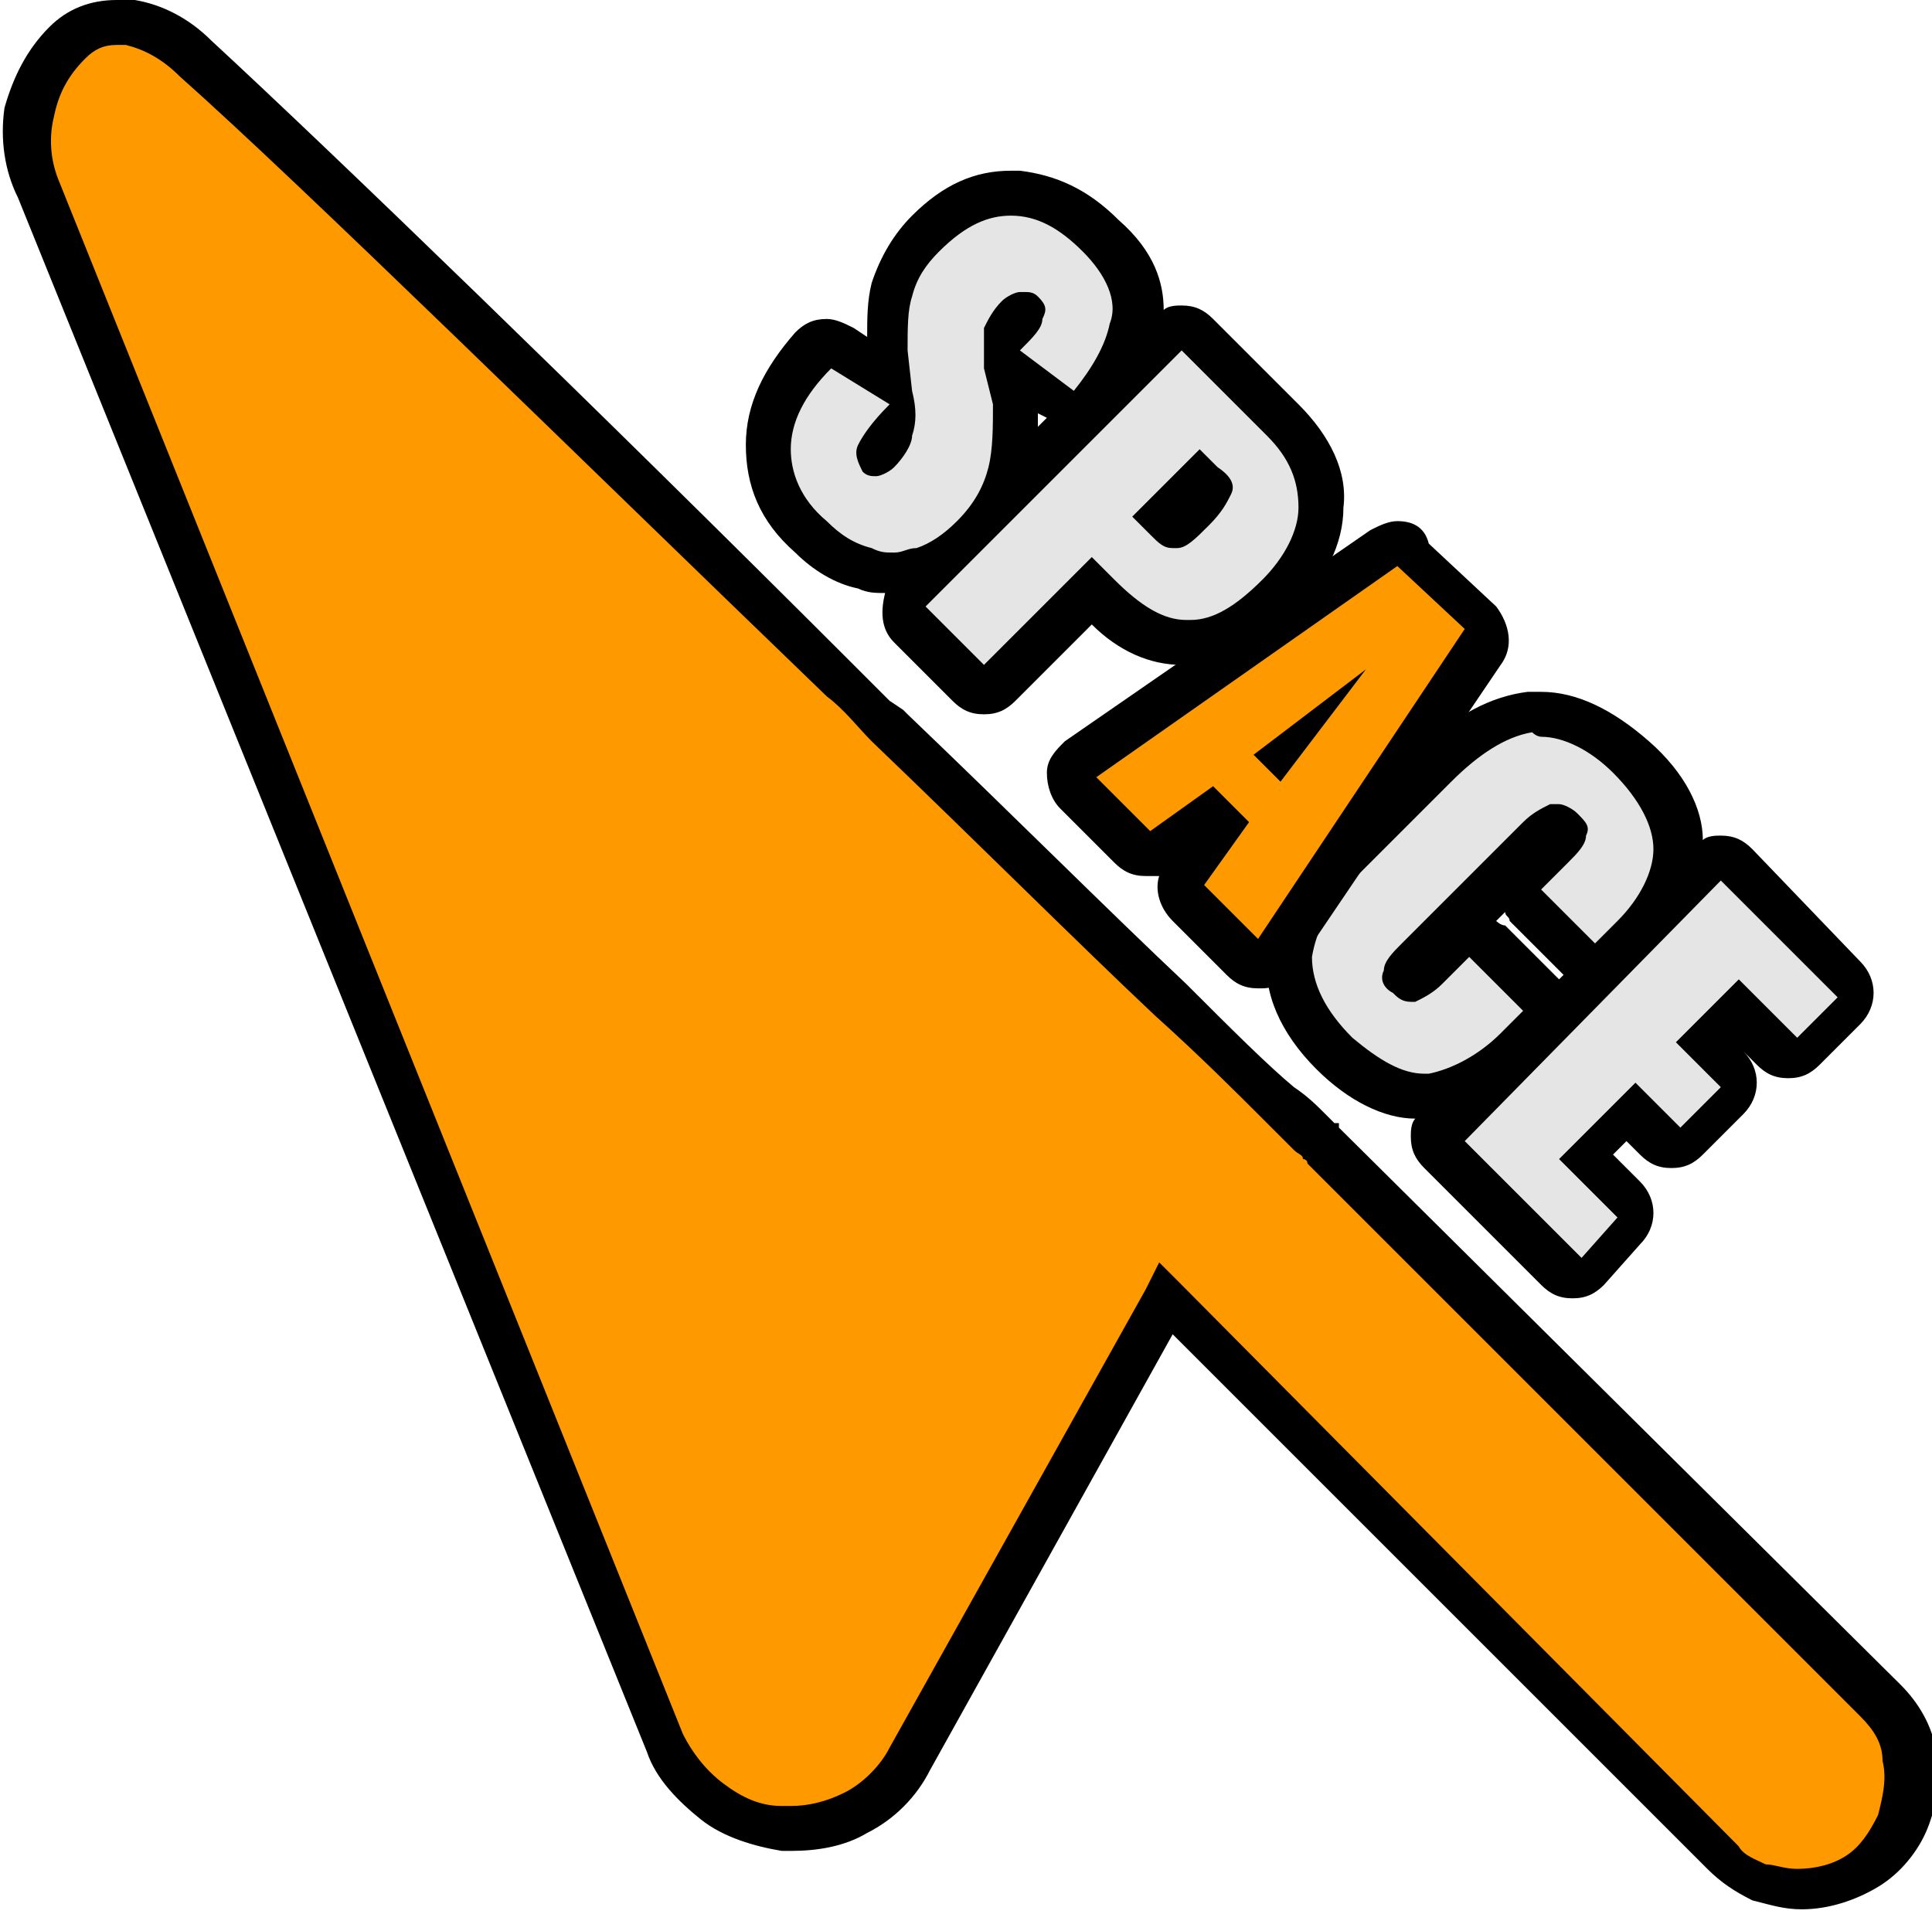 <?xml version="1.0" encoding="utf-8"?>
<!-- Generator: Adobe Illustrator 23.0.6, SVG Export Plug-In . SVG Version: 6.00 Build 0)  -->
<svg version="1.1" id="Calque_1" xmlns="http://www.w3.org/2000/svg" xmlns:xlink="http://www.w3.org/1999/xlink" x="0px" y="0px"
	 viewBox="0 0 43 42.6" style="enable-background:new 0 0 43 42.6;" xml:space="preserve">
<style type="text/css">
	.st0{fill:#FF9900;}
	.st1{fill:#E5E5E5;}
</style>
<g>
	<g>
		<g>
			<path class="st0" d="M40,42c-0.3,0-0.6-0.1-0.9-0.2c-0.3-0.1-0.6-0.3-0.8-0.5L25.9,28.9l-5.7,10.2c-0.3,0.5-0.7,0.9-1.2,1.2
				c-0.4,0.2-0.9,0.4-1.4,0.4c-0.1,0-0.1,0-0.2,0c-0.6,0-1.1-0.2-1.6-0.6c-0.5-0.3-0.8-0.8-1-1.3L0.8,4.2C0.6,3.7,0.5,3.1,0.7,2.5
				C0.8,1.9,1.1,1.4,1.5,1c0.3-0.3,0.7-0.5,1.1-0.5c0.1,0,0.2,0,0.3,0c0.5,0.1,1,0.3,1.4,0.7c2.6,2.4,8.5,8.1,14.4,13.8l1.5,1.5
				c2.2,2.1,4.3,4.1,5.9,5.7c1,0.9,1.8,1.7,2.4,2.3c0.3,0.3,0.5,0.5,0.7,0.6l0.3,0.3l12.3,12.3c0.3,0.4,0.6,0.8,0.7,1.3
				c0.1,0.5,0,1-0.1,1.4c-0.2,0.5-0.5,0.8-0.9,1.1S40.5,42,40,42L40,42z"/>
			<path d="M2.6,1c0.1,0,0.1,0,0.2,0C3.2,1.1,3.6,1.3,4,1.7c2.7,2.4,8.8,8.4,14.4,13.8c0.4,0.3,0.7,0.7,1,1c2.4,2.3,4.6,4.5,6.3,6.1
				c1,0.9,1.8,1.7,2.4,2.3c0.3,0.3,0.5,0.5,0.7,0.7c0.1,0.1,0.2,0.1,0.2,0.2c0,0,0.1,0,0.1,0.1l0,0c0,0,0,0,0,0l12.3,12.3
				c0,0,0,0,0,0c0.3,0.3,0.5,0.6,0.5,1c0.1,0.4,0,0.8-0.1,1.2c-0.2,0.4-0.4,0.7-0.7,0.9c-0.3,0.2-0.7,0.3-1.1,0.3h0c0,0,0,0,0,0
				c-0.3,0-0.5-0.1-0.7-0.1c-0.2-0.1-0.5-0.2-0.6-0.4l0,0L26.3,28.6l-0.5-0.5l-0.3,0.6l-5.7,10.2l0,0c-0.2,0.4-0.6,0.8-1,1
				c-0.4,0.2-0.8,0.3-1.2,0.3c-0.1,0-0.1,0-0.2,0c-0.5,0-0.9-0.2-1.3-0.5c-0.4-0.3-0.7-0.7-0.9-1.1l0,0L1.3,4c0,0,0,0,0,0
				c-0.2-0.5-0.2-1-0.1-1.4c0.1-0.5,0.3-0.9,0.7-1.3C2.1,1.1,2.3,1,2.6,1 M2.6,0L2.6,0C2,0,1.5,0.2,1.1,0.6c-0.5,0.5-0.8,1.1-1,1.8
				C0,3.1,0.1,3.8,0.4,4.4l14,34.6c0.2,0.6,0.7,1.1,1.2,1.5c0.5,0.4,1.2,0.6,1.8,0.7c0.1,0,0.1,0,0.2,0c0.6,0,1.2-0.1,1.7-0.4
				c0.6-0.3,1.1-0.8,1.4-1.4l5.4-9.7l11.9,11.9c0.3,0.3,0.6,0.5,1,0.7c0.4,0.1,0.7,0.2,1.1,0.2c0.6,0,1.2-0.2,1.7-0.5
				c0.5-0.3,0.9-0.8,1.1-1.3c0.2-0.5,0.3-1.1,0.2-1.7c-0.1-0.6-0.4-1.1-0.8-1.5L29.8,25.1L29.8,25L29.7,25c-0.1-0.1-0.1-0.1-0.2-0.2
				c-0.2-0.2-0.4-0.4-0.7-0.6c-0.6-0.5-1.4-1.3-2.4-2.3c-1.7-1.6-3.9-3.8-6.2-6l-0.1-0.1l-0.3-0.2l-0.8-0.8C13.2,9,7.3,3.3,4.7,0.9
				C4.2,0.4,3.6,0.1,3,0C2.8,0,2.7,0,2.6,0L2.6,0z"/>
		</g>
		<g>
			<path class="st1" d="M35.2,28.5c-0.1,0-0.3-0.1-0.4-0.1l-2.6-2.6c-0.1-0.1-0.1-0.2-0.1-0.4c0-0.1,0.1-0.3,0.1-0.4l1.3-1.4
				c-0.5,0.5-1.1,0.7-1.7,0.8c-0.1,0-0.1,0-0.2,0c-0.6,0-1.3-0.3-1.9-1c-0.7-0.7-1.1-1.5-1-2.2c0.1-0.7,0.5-1.4,1.2-2.1l2.1-2.1
				c0.7-0.7,1.4-1.1,2.1-1.2c0.1,0,0.2,0,0.2,0c0.7,0,1.3,0.3,2,1c0.7,0.7,1,1.4,1,2.1c0,0.6-0.3,1.1-0.7,1.6l1.3-1.3
				c0.1-0.1,0.2-0.1,0.4-0.1c0,0,0,0,0,0c0.1,0,0.3,0.1,0.4,0.1l2.6,2.6c0.1,0.1,0.1,0.2,0.1,0.4s-0.1,0.3-0.1,0.4l-0.9,0.9
				c-0.1,0.1-0.2,0.1-0.4,0.1c-0.1,0-0.3,0-0.4-0.1l-1-0.9L38,23.2l0.6,0.6c0.1,0.1,0.1,0.2,0.1,0.4c0,0.1-0.1,0.3-0.1,0.4l-0.9,0.9
				c-0.1,0.1-0.2,0.1-0.4,0.1c0,0,0,0,0,0c-0.1,0-0.3-0.1-0.4-0.1l-0.6-0.6l-1,1l1,1c0.2,0.2,0.2,0.5,0,0.7l-0.8,0.9
				C35.4,28.4,35.3,28.5,35.2,28.5C35.2,28.5,35.2,28.5,35.2,28.5z M32.7,20.8c0.1,0,0.3,0.1,0.4,0.1l1.2,1.2
				c0.1,0.1,0.1,0.2,0.1,0.4c0,0.1,0,0.2-0.1,0.3l1.4-1.4c-0.1,0-0.2,0.1-0.3,0.1c0,0,0,0,0,0c-0.1,0-0.3-0.1-0.4-0.1l-1.2-1.2
				c-0.1-0.1-0.1-0.2-0.1-0.4c0-0.1,0.1-0.3,0.1-0.4l0.6-0.6c0.2-0.2,0.2-0.3,0.3-0.4c0,0-0.1-0.1-0.1-0.1c0,0-0.2,0.1-0.4,0.3
				l-2.7,2.7c-0.2,0.2-0.3,0.4-0.3,0.4l0.1,0c0,0,0.1-0.1,0.3-0.3l0.6-0.6C32.5,20.9,32.6,20.8,32.7,20.8
				C32.7,20.8,32.7,20.8,32.7,20.8z M21.8,15.3c-0.1,0-0.3-0.1-0.4-0.1l-1.3-1.3c-0.2-0.2-0.2-0.5,0-0.7l0.8-0.8
				c-0.1,0.1-0.3,0.1-0.5,0.2c-0.2,0.1-0.4,0.1-0.6,0.1c-0.2,0-0.4,0-0.7-0.1c-0.4-0.1-0.8-0.4-1.2-0.7c-0.7-0.6-1-1.3-1-2
				c0-0.7,0.4-1.4,1.1-2.1c0.1-0.1,0.2-0.2,0.4-0.2c0.1,0,0.2,0,0.3,0.1l1.1,0.8l-0.1-0.7c0-0.5,0-1,0.1-1.4
				c0.1-0.5,0.4-0.9,0.8-1.3c0.6-0.6,1.2-0.8,1.8-0.8c0.8,0,1.4,0.3,2,0.9c0.7,0.7,0.9,1.4,0.8,2c-0.1,0.6-0.5,1.2-0.9,1.7
				c-0.1,0.1-0.2,0.2-0.4,0.2c-0.1,0-0.2,0-0.3-0.1l-1.1-0.9l0.1,0.8c0,0.6,0,1.1-0.1,1.6c-0.1,0.2-0.1,0.4-0.2,0.6l3.7-3.7
				c0.1-0.1,0.2-0.1,0.4-0.1c0.1,0,0.3,0,0.4,0.1l1.9,1.9c0.6,0.6,0.9,1.3,0.9,1.9c0,0.7-0.4,1.3-1,1.9c-0.7,0.7-1.3,1-2,1
				c-0.1,0-0.1,0-0.2,0c-0.6-0.1-1.3-0.4-1.9-1l-0.2-0.2l-2.1,2.1C22.1,15.3,22,15.3,21.8,15.3C21.9,15.3,21.9,15.3,21.8,15.3z
				 M25.9,11.5c0.1,0.1,0.2,0.1,0.2,0.1c0,0,0.1,0,0.4-0.4c0.3-0.3,0.3-0.4,0.3-0.4l0,0c0,0,0-0.1-0.1-0.2l-0.1-0.1L25.9,11.5
				L25.9,11.5z M19.9,9.6c-0.2,0.3-0.3,0.4-0.3,0.5c0,0,0,0,0,0.1c0,0,0,0,0.1-0.1C19.8,9.9,19.9,9.7,19.9,9.6
				C19.9,9.6,19.9,9.6,19.9,9.6z"/>
			<path d="M22.5,4.8C22.6,4.8,22.6,4.8,22.5,4.8c0.6,0,1.1,0.3,1.6,0.8c0.5,0.5,0.8,1.1,0.6,1.6c-0.1,0.5-0.4,1-0.8,1.5l-1.2-0.9
				c0.3-0.3,0.5-0.5,0.5-0.7c0.1-0.2,0.1-0.3-0.1-0.5c-0.1-0.1-0.2-0.1-0.3-0.1c0,0-0.1,0-0.1,0c-0.1,0-0.3,0.1-0.4,0.2
				c-0.2,0.2-0.3,0.4-0.4,0.6c0,0.2,0,0.5,0,0.9L22.1,9c0,0.5,0,1-0.1,1.4c-0.1,0.4-0.3,0.8-0.7,1.2c-0.3,0.3-0.6,0.5-0.9,0.6
				c-0.2,0-0.3,0.1-0.5,0.1c-0.2,0-0.3,0-0.5-0.1c-0.4-0.1-0.7-0.3-1-0.6c-0.6-0.5-0.8-1.1-0.8-1.6c0-0.6,0.3-1.2,0.9-1.8L19.8,9
				c-0.4,0.4-0.6,0.7-0.7,0.9c-0.1,0.2,0,0.4,0.1,0.6c0.1,0.1,0.2,0.1,0.3,0.1c0.1,0,0.3-0.1,0.4-0.2c0.2-0.2,0.4-0.5,0.4-0.7
				c0.1-0.3,0.1-0.6,0-1l-0.1-0.9c0-0.5,0-0.9,0.1-1.2c0.1-0.4,0.3-0.7,0.6-1C21.5,5,22,4.8,22.5,4.8 M26.3,7.8l1.9,1.9
				c0.5,0.5,0.7,1,0.7,1.6c0,0.5-0.3,1.1-0.8,1.6c-0.6,0.6-1.1,0.9-1.6,0.9c0,0-0.1,0-0.1,0c-0.5,0-1-0.3-1.6-0.9l-0.5-0.5l-2.4,2.4
				l-1.3-1.3L26.3,7.8 M26.1,12.2c0,0,0.1,0,0.1,0c0.2,0,0.4-0.2,0.7-0.5c0.3-0.3,0.4-0.5,0.5-0.7c0.1-0.2,0-0.4-0.3-0.6l-0.4-0.4
				l-1.5,1.5l0.4,0.4C25.8,12.1,25.9,12.2,26.1,12.2 M34.3,16.4c0.5,0,1.1,0.3,1.6,0.8c0.6,0.6,0.9,1.2,0.9,1.7
				c0,0.5-0.3,1.1-0.8,1.6L35.5,21l-1.2-1.2l0.6-0.6c0.2-0.2,0.4-0.4,0.4-0.6c0.1-0.2,0-0.3-0.2-0.5c-0.1-0.1-0.3-0.2-0.4-0.2
				c-0.1,0-0.1,0-0.2,0c-0.2,0.1-0.4,0.2-0.6,0.4l-2.7,2.7c-0.2,0.2-0.4,0.4-0.4,0.6c-0.1,0.2,0,0.4,0.2,0.5
				c0.1,0.1,0.2,0.2,0.4,0.2c0,0,0.1,0,0.1,0c0.2-0.1,0.4-0.2,0.6-0.4l0.6-0.6l1.2,1.2l-0.5,0.5c-0.5,0.5-1.1,0.8-1.6,0.9
				c0,0-0.1,0-0.1,0c-0.5,0-1-0.3-1.6-0.8c-0.6-0.6-0.9-1.2-0.9-1.8c0.1-0.6,0.4-1.2,1-1.8l2.1-2.1c0.6-0.6,1.2-1,1.8-1.1
				C34.2,16.4,34.3,16.4,34.3,16.4 M38.3,19.6l2.6,2.6L40,23.1l-1.3-1.3l-1.4,1.4l1,1l-0.9,0.9l-1-1l-1.7,1.7l1.3,1.3L35.2,28
				l-2.6-2.6L38.3,19.6 M22.5,3.8c-0.8,0-1.5,0.3-2.2,1c-0.4,0.4-0.7,0.9-0.9,1.5c-0.1,0.4-0.1,0.8-0.1,1.2l-0.3-0.2
				c-0.2-0.1-0.4-0.2-0.6-0.2c-0.3,0-0.5,0.1-0.7,0.3C17,8.2,16.6,9,16.6,9.9c0,0.9,0.3,1.7,1.1,2.4c0.4,0.4,0.9,0.7,1.4,0.8
				c0.2,0.1,0.4,0.1,0.6,0.1c-0.1,0.4-0.1,0.8,0.2,1.1l1.3,1.3c0.2,0.2,0.4,0.3,0.7,0.3c0,0,0,0,0,0c0.3,0,0.5-0.1,0.7-0.3l1.7-1.7
				c0.6,0.6,1.3,0.9,2,0.9c0.1,0,0.1,0,0.2,0c0.8,0,1.6-0.4,2.3-1.2c0.7-0.7,1.1-1.5,1.1-2.3c0.1-0.8-0.3-1.6-1-2.3L27,7.1
				c-0.2-0.2-0.4-0.3-0.7-0.3c0,0,0,0,0,0c-0.1,0-0.3,0-0.4,0.1c0-0.6-0.2-1.3-1-2c-0.7-0.7-1.4-1-2.2-1.1L22.5,3.8L22.5,3.8z
				 M23.1,9.5c0-0.1,0-0.2,0-0.3l0.2,0.1L23.1,9.5L23.1,9.5z M34.3,15.4c-0.1,0-0.2,0-0.3,0c-0.8,0.1-1.6,0.5-2.4,1.3l-2.1,2.1
				c-0.8,0.8-1.2,1.6-1.3,2.4c-0.1,0.9,0.3,1.8,1.1,2.6c0.7,0.7,1.5,1.1,2.2,1.1c-0.1,0.1-0.1,0.3-0.1,0.4c0,0.3,0.1,0.5,0.3,0.7
				l2.6,2.6c0.2,0.2,0.4,0.3,0.7,0.3c0,0,0,0,0,0c0.3,0,0.5-0.1,0.7-0.3l0.8-0.9c0.4-0.4,0.4-1,0-1.4l-0.6-0.6l0.3-0.3l0.3,0.3
				c0.2,0.2,0.4,0.3,0.7,0.3c0,0,0,0,0,0c0.3,0,0.5-0.1,0.7-0.3l0.9-0.9c0.4-0.4,0.4-1,0-1.4l-0.3-0.3l0,0l0.6,0.6
				c0.2,0.2,0.4,0.3,0.7,0.3c0,0,0,0,0,0c0.3,0,0.5-0.1,0.7-0.3l0.9-0.9c0.4-0.4,0.4-1,0-1.4L39,18.9c-0.2-0.2-0.4-0.3-0.7-0.3
				c-0.1,0-0.3,0-0.4,0.1c0-0.7-0.4-1.5-1.2-2.2C35.9,15.8,35.1,15.4,34.3,15.4L34.3,15.4z M33.3,20.5l0.2-0.2
				c0,0.1,0.1,0.1,0.1,0.2l1.2,1.2l-0.1,0.1l-1.2-1.2C33.4,20.6,33.3,20.5,33.3,20.5L33.3,20.5z"/>
		</g>
		<g>
			<path class="st0" d="M28,21.4c-0.1,0-0.3-0.1-0.4-0.1l-1.2-1.2c-0.2-0.2-0.2-0.4-0.1-0.6l0.8-1.1l-0.2-0.2l-1.1,0.8
				C25.8,19,25.7,19,25.6,19c-0.1,0-0.3,0-0.4-0.1L24,17.7c-0.1-0.1-0.2-0.3-0.1-0.4c0-0.1,0.1-0.3,0.2-0.4l6.8-4.7
				c0.1-0.1,0.2-0.1,0.3-0.1c0.1,0,0.3,0,0.4,0.1l1.5,1.4c0.2,0.2,0.2,0.4,0.1,0.6l-4.6,6.8C28.3,21.3,28.2,21.3,28,21.4
				C28,21.4,28,21.4,28,21.4z"/>
			<path d="M31.1,12.6l1.5,1.4L28,20.9l-1.2-1.2l1-1.4L27,17.5l-1.4,1l-1.2-1.2L31.1,12.6 M30.4,14.9l-2.5,1.9l0.6,0.6L30.4,14.9
				 M31.1,11.6c-0.2,0-0.4,0.1-0.6,0.2l-6.8,4.7c-0.2,0.2-0.4,0.4-0.4,0.7s0.1,0.6,0.3,0.8l1.2,1.2c0.2,0.2,0.4,0.3,0.7,0.3
				c0.1,0,0.2,0,0.3,0c-0.1,0.3,0,0.7,0.3,1l1.2,1.2c0.2,0.2,0.4,0.3,0.7,0.3c0,0,0.1,0,0.1,0c0.3,0,0.6-0.2,0.7-0.4l4.6-6.8
				c0.3-0.4,0.2-0.9-0.1-1.3l-1.5-1.4C31.7,11.7,31.4,11.6,31.1,11.6L31.1,11.6z"/>
		</g>
	</g>
</g>
</svg>
